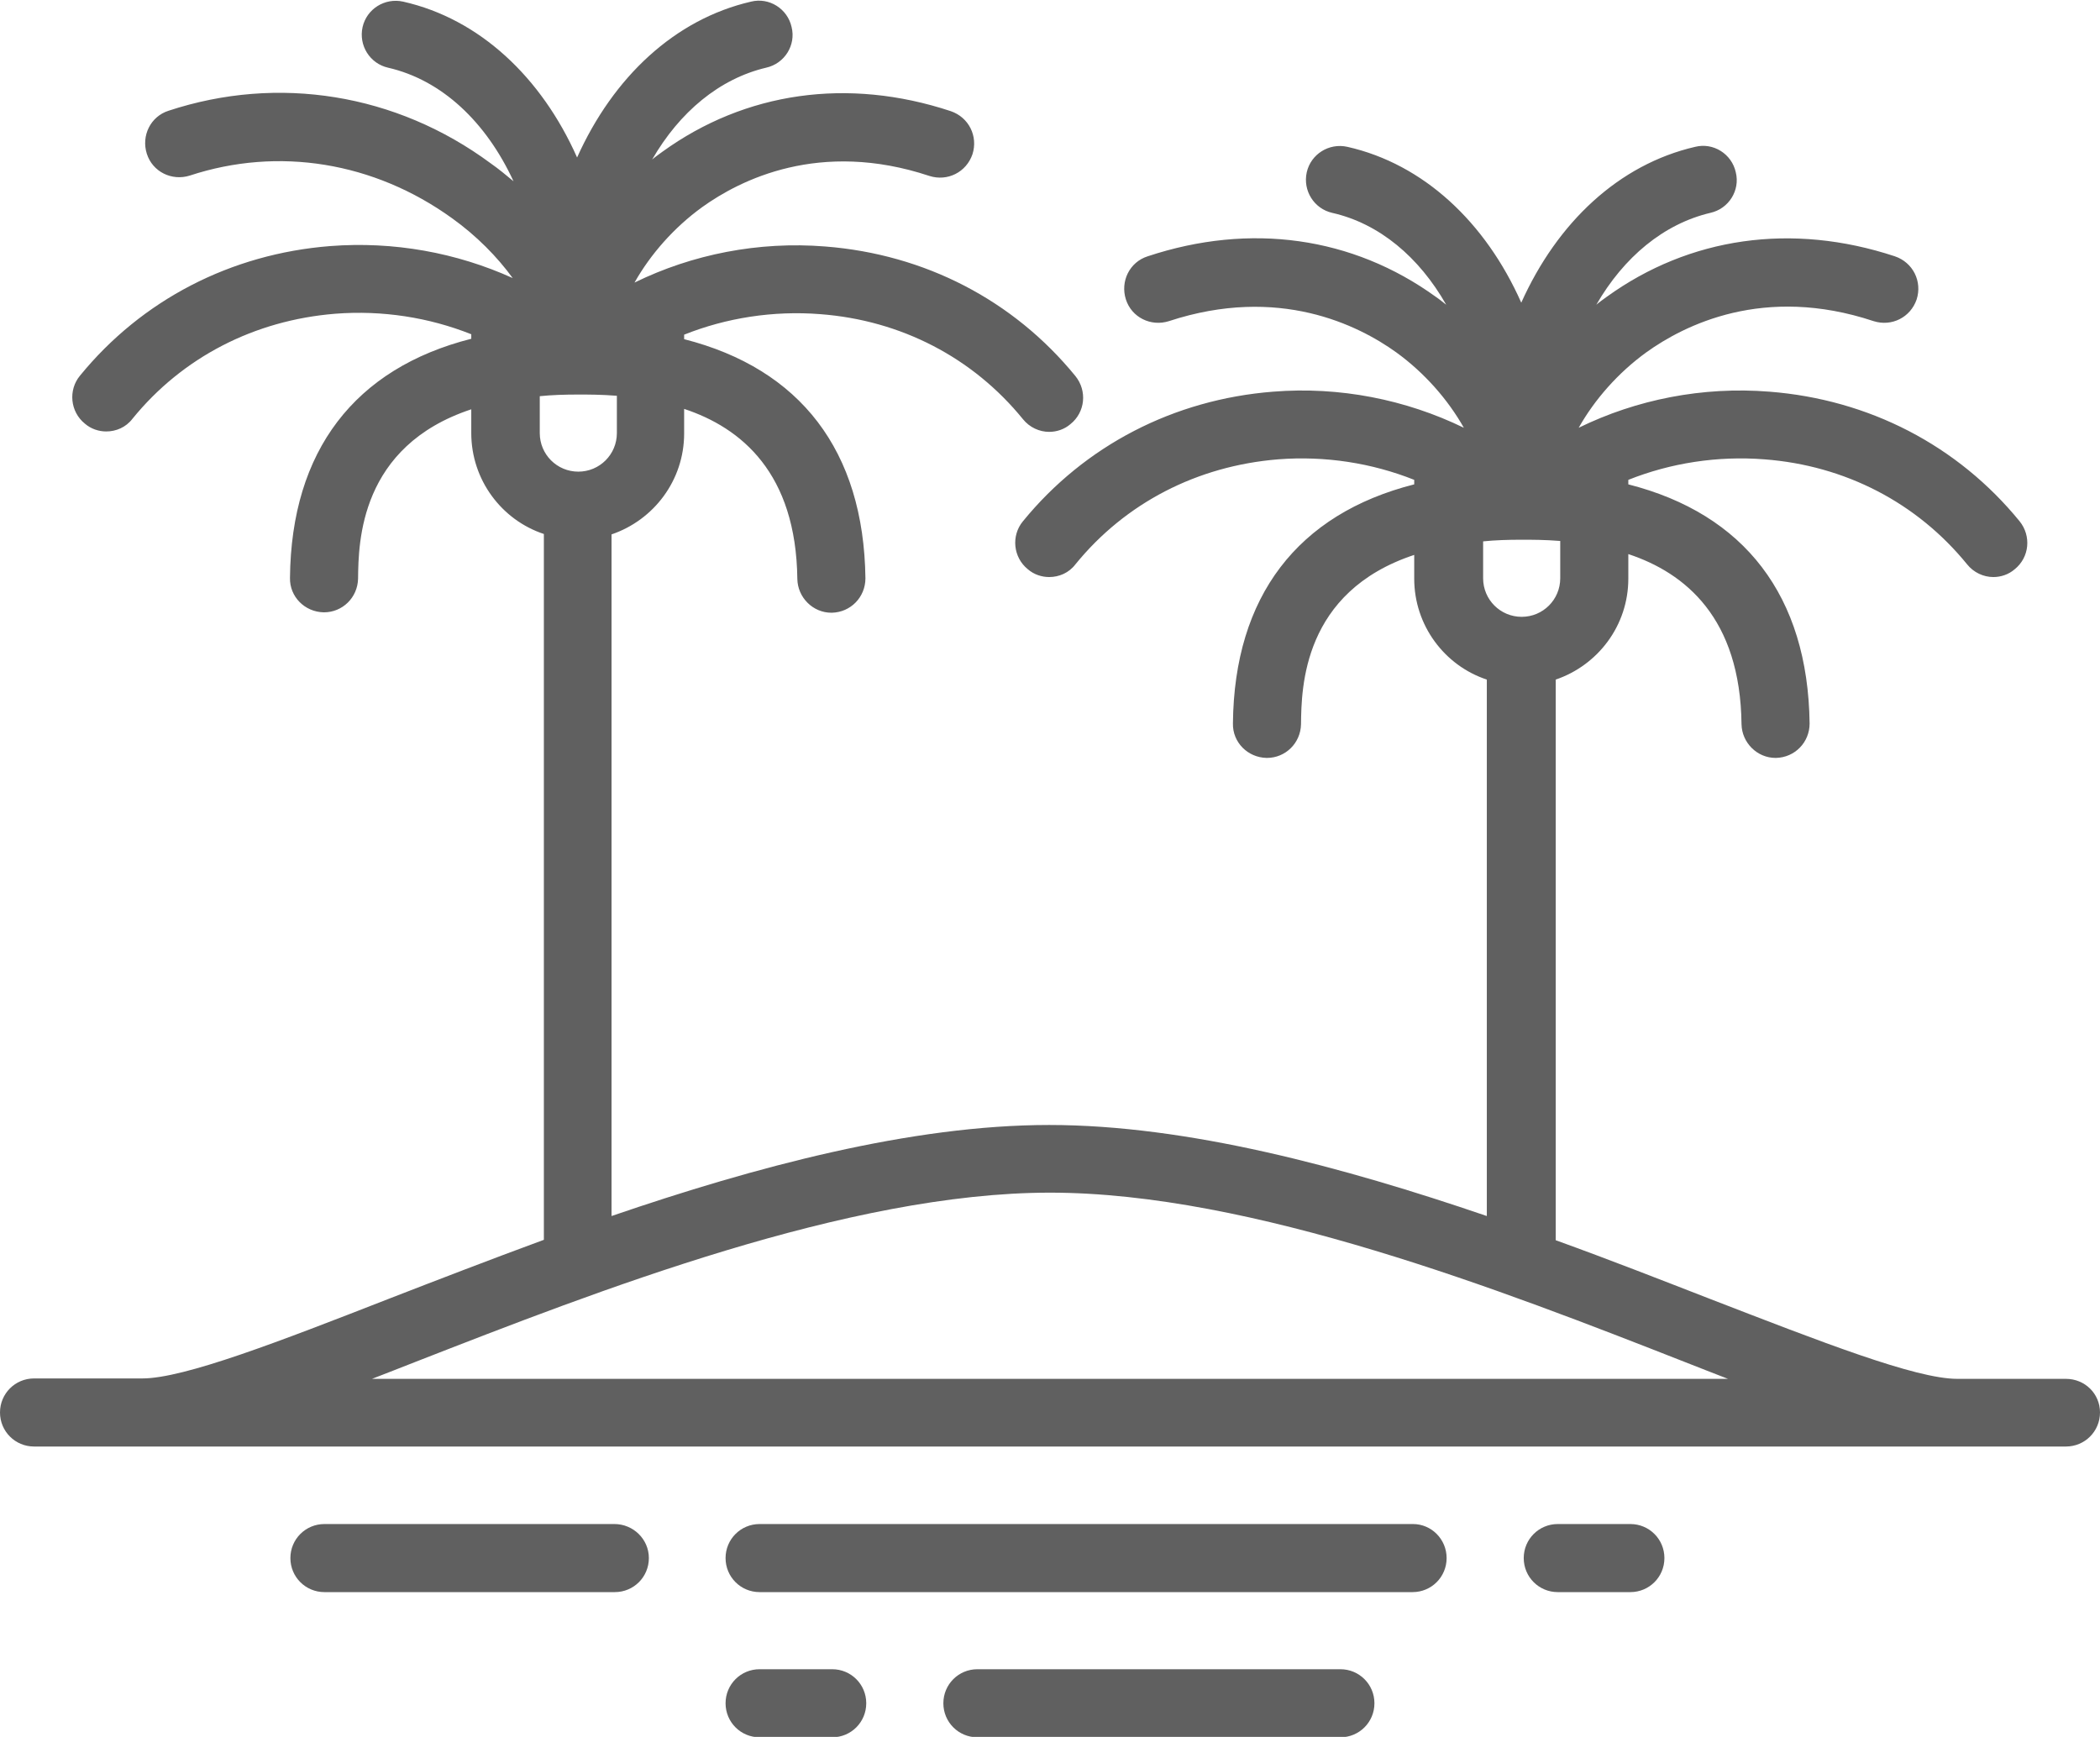 <?xml version="1.0" encoding="utf-8"?>
<!-- Generator: Adobe Illustrator 18.0.0, SVG Export Plug-In . SVG Version: 6.00 Build 0)  -->
<!DOCTYPE svg PUBLIC "-//W3C//DTD SVG 1.1//EN" "http://www.w3.org/Graphics/SVG/1.1/DTD/svg11.dtd">
<svg version="1.1" id="Capa_1" xmlns="http://www.w3.org/2000/svg" xmlns:xlink="http://www.w3.org/1999/xlink" x="0px" y="0px"
	 viewBox="0 44.2 512 423.5" enable-background="new 0 44.2 512 423.5" xml:space="preserve">
<g>
	<path fill="#606060" d="M503.7,380.4h-26.5c-10.2,0-33.4-9.1-60.3-19.5c-11.6-4.5-24.3-9.5-37.6-14.3V209.9
		c10.3-3.5,17.7-13.2,17.7-24.6v-6c13.9,4.6,27.3,15.6,27.6,41.5c0.1,4.5,3.8,8.2,8.3,8.2c0,0,0.1,0,0.1,0c4.6-0.1,8.2-3.8,8.2-8.4
		c-0.4-31.1-15.9-51.1-44.2-58.3v-1.1c10.3-4.1,21.7-5.9,33.2-5c19.7,1.5,37.2,10.6,49.4,25.6c1.6,2,4,3.1,6.4,3.1
		c1.8,0,3.7-0.6,5.2-1.9c3.6-2.9,4.1-8.1,1.2-11.7c-15.1-18.5-36.7-29.7-61-31.6c-16.3-1.3-32.4,1.9-46.5,8.8
		c3.9-6.9,9.6-13.4,16.5-18.4c9.2-6.6,28.6-16.5,55.4-7.6c4.4,1.4,9-0.9,10.5-5.3c1.4-4.4-0.9-9-5.3-10.5
		c-25.1-8.3-50.1-4.7-70.3,9.9c-0.8,0.6-1.7,1.2-2.5,1.9c6.7-11.6,16.4-19.7,27.8-22.4c4.5-1,7.3-5.5,6.2-9.9
		c-1-4.5-5.5-7.3-9.9-6.2c-18.6,4.3-33.6,18.4-42.4,38c-8.7-19.6-23.8-33.8-42.4-38c-4.5-1-8.9,1.8-9.9,6.2c-1,4.5,1.8,8.9,6.2,9.9
		c11.5,2.6,21.2,10.8,27.8,22.4c-0.8-0.6-1.6-1.3-2.5-1.9c-20.3-14.7-45.3-18.2-70.3-9.9c-4.4,1.4-6.7,6.1-5.3,10.5
		c1.4,4.4,6.1,6.7,10.5,5.3c26.8-8.8,46.2,1,55.4,7.6c6.9,5,12.6,11.5,16.5,18.4c-14.2-6.9-30.3-10.1-46.5-8.8
		c-24.2,1.9-45.9,13.1-61,31.6c-2.9,3.5-2.4,8.8,1.2,11.7c1.5,1.3,3.4,1.9,5.2,1.9c2.4,0,4.8-1,6.4-3.1c12.2-15,29.7-24,49.4-25.6
		c11.5-0.9,22.9,0.9,33.2,5v1.1c-28.4,7.2-43.9,27.3-44.2,58.3c-0.1,4.6,3.6,8.3,8.2,8.4c0,0,0.1,0,0.1,0c4.5,0,8.2-3.6,8.3-8.2
		c0.1-8.9,0.4-32.3,27.6-41.3v5.8c0,11.4,7.4,21.2,17.7,24.6v130.8c-35.1-12-73.1-22.2-106.7-22.2s-71.7,10.2-106.7,22.2V174.5
		c10.3-3.5,17.7-13.2,17.7-24.6v-6c13.9,4.6,27.3,15.6,27.6,41.5c0.1,4.5,3.8,8.2,8.3,8.2c0,0,0.1,0,0.1,0c4.6-0.1,8.2-3.8,8.2-8.4
		c-0.4-31.1-15.9-51.1-44.2-58.3v-1.1c10.3-4.1,21.7-5.9,33.2-5c19.7,1.5,37.2,10.6,49.4,25.6c1.6,2,4,3.1,6.4,3.1
		c1.8,0,3.7-0.6,5.2-1.9c3.6-2.9,4.1-8.1,1.2-11.7c-15.1-18.5-36.7-29.7-61-31.6c-16.3-1.3-32.4,1.9-46.5,8.8
		c3.9-6.9,9.6-13.4,16.5-18.4c9.2-6.6,28.6-16.5,55.4-7.6c4.4,1.4,9-0.9,10.5-5.3c1.4-4.4-0.9-9-5.3-10.5
		c-25.1-8.3-50.1-4.7-70.3,9.9c-0.8,0.6-1.7,1.2-2.5,1.9c6.7-11.6,16.4-19.7,27.8-22.4c4.5-1,7.3-5.5,6.2-9.9
		c-1-4.5-5.5-7.3-9.9-6.2c-18.6,4.3-33.6,18.4-42.4,38c-8.7-19.6-23.8-33.8-42.4-38c-4.5-1-8.9,1.8-9.9,6.2c-1,4.5,1.8,8.9,6.2,9.9
		c13.1,3,23.9,13.2,30.6,27.7c-1.8-1.5-3.6-3-5.6-4.4C96.6,67,67.8,62.4,41.1,71.2c-4.4,1.4-6.7,6.1-5.3,10.5
		c1.4,4.4,6.1,6.7,10.5,5.3c21.6-7.1,44.9-3.3,63.9,10.4c6,4.3,11,9.4,14.8,14.6c-13.7-6.2-29-9-44.5-7.8
		c-24.2,1.9-45.9,13.1-61,31.6c-2.9,3.5-2.4,8.8,1.2,11.7c1.5,1.3,3.4,1.9,5.2,1.9c2.4,0,4.8-1,6.4-3.1c12.2-15,29.7-24,49.4-25.6
		c11.5-0.9,22.9,0.9,33.2,5v1.1c-28.4,7.2-43.9,27.3-44.2,58.3c-0.1,4.6,3.6,8.3,8.2,8.4c0,0,0.1,0,0.1,0c4.5,0,8.2-3.6,8.3-8.2
		c0.1-8.9,0.4-32.3,27.6-41.3v5.8c0,11.4,7.4,21.2,17.7,24.6v172.1c-13.3,4.9-26,9.8-37.6,14.3c-26.9,10.5-50.1,19.5-60.3,19.5H8.3
		c-4.6,0-8.3,3.7-8.3,8.3s3.7,8.3,8.3,8.3h495.4c4.6,0,8.3-3.7,8.3-8.3S508.3,380.4,503.7,380.4z M361.6,176.2
		c2.9-0.3,6.1-0.4,9.4-0.4c2.4,0,5.6,0,9.4,0.3v9.1c0,5.2-4.2,9.4-9.4,9.4s-9.4-4.2-9.4-9.4V176.2z M131.6,140.8
		c2.9-0.3,6.1-0.4,9.4-0.4c2.4,0,5.6,0,9.4,0.3v9.1c0,5.2-4.2,9.4-9.4,9.4s-9.4-4.2-9.4-9.4C131.6,149.8,131.6,140.8,131.6,140.8z
		 M90.7,380.4c3.4-1.3,6.9-2.7,10.5-4.1c44.6-17.4,105.7-41.3,154.8-41.3s110.2,23.8,154.8,41.3c3.6,1.4,7.1,2.8,10.5,4.1H90.7
		L90.7,380.4z"/>
	<path fill="#606060" d="M344.5,415.8H185.2c-4.6,0-8.3,3.7-8.3,8.3s3.7,8.3,8.3,8.3h159.2c4.6,0,8.3-3.7,8.3-8.3
		S349,415.8,344.5,415.8z"/>
	<path fill="#606060" d="M149.8,415.8H79.1c-4.6,0-8.3,3.7-8.3,8.3s3.7,8.3,8.3,8.3h70.8c4.6,0,8.3-3.7,8.3-8.3
		S154.4,415.8,149.8,415.8z"/>
	<path fill="#606060" d="M397.5,415.8h-17.7c-4.6,0-8.3,3.7-8.3,8.3s3.7,8.3,8.3,8.3h17.7c4.6,0,8.3-3.7,8.3-8.3
		S402.1,415.8,397.5,415.8z"/>
	<path fill="#606060" d="M326.8,451.2h-88.5c-4.6,0-8.3,3.7-8.3,8.3s3.7,8.3,8.3,8.3h88.5c4.6,0,8.3-3.7,8.3-8.3
		S331.4,451.2,326.8,451.2z"/>
	<path fill="#606060" d="M202.9,451.2h-17.7c-4.6,0-8.3,3.7-8.3,8.3s3.7,8.3,8.3,8.3h17.7c4.6,0,8.3-3.7,8.3-8.3
		S207.5,451.2,202.9,451.2z"/>
</g>
</svg>
